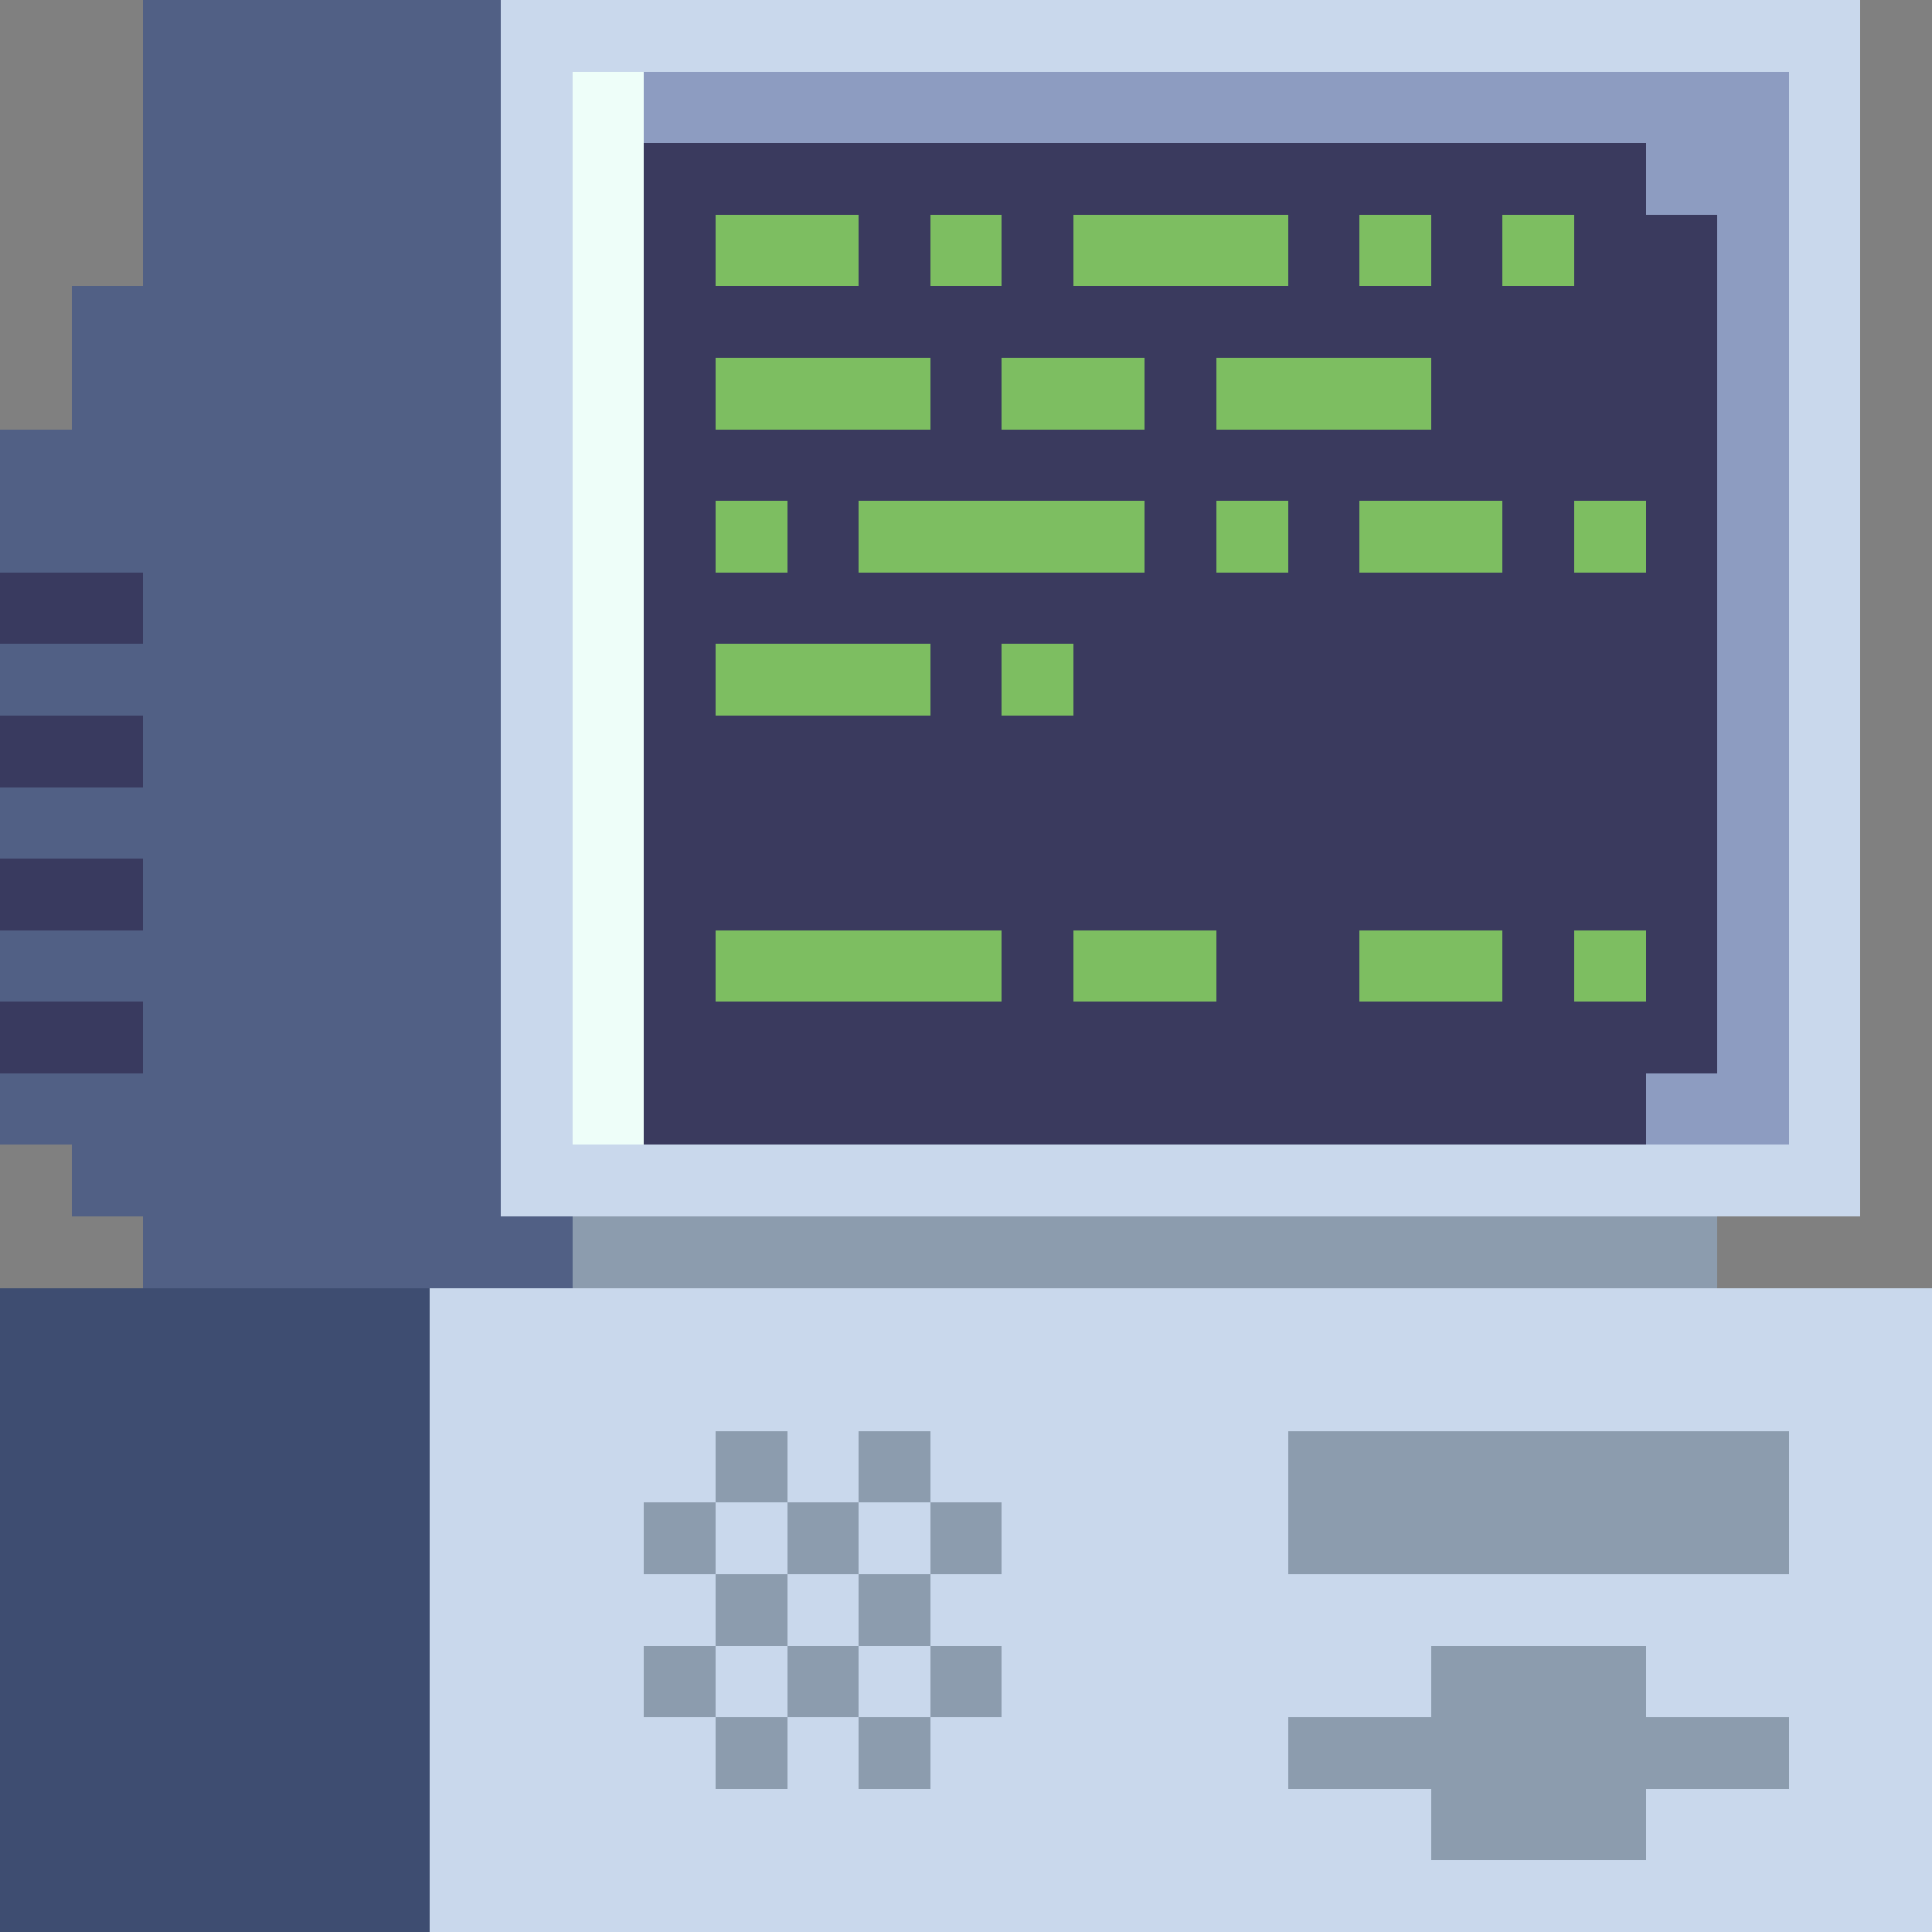 <svg xmlns="http://www.w3.org/2000/svg" viewBox="0 -0.5 27 27" shape-rendering="crispEdges">
<rect x="0" y="-0.5" width="27" height="27" fill="#808080" stroke="none"/>
<path stroke="#516085" d="M2 0h5M2 1h5M2 2h5M2 3h5M1 4h6M1 5h6M0 6h7M0 7h7M2 8h5M0 9h7M2 10h5M0 11h7M2 12h5M0 13h7M2 14h5M0 15h7M1 16h6M2 17h6" />
<path stroke="#c9d8ec" d="M7 0h19M7 1h1M25 1h1M7 2h1M25 2h1M7 3h1M25 3h1M7 4h1M25 4h1M7 5h1M25 5h1M7 6h1M25 6h1M7 7h1M25 7h1M7 8h1M25 8h1M7 9h1M25 9h1M7 10h1M25 10h1M7 11h1M25 11h1M7 12h1M25 12h1M7 13h1M25 13h1M7 14h1M25 14h1M7 15h1M25 15h1M7 16h19M6 18h21M6 19h21M6 20h4M11 20h1M13 20h5M25 20h2M6 21h3M10 21h1M12 21h1M14 21h4M25 21h2M6 22h4M11 22h1M13 22h14M6 23h3M10 23h1M12 23h1M14 23h6M23 23h4M6 24h4M11 24h1M13 24h5M25 24h2M6 25h14M23 25h4M6 26h21" />
<path stroke="#eefef9" d="M8 1h1M8 2h1M8 3h1M8 4h1M8 5h1M8 6h1M8 7h1M8 8h1M8 9h1M8 10h1M8 11h1M8 12h1M8 13h1M8 14h1M8 15h1" />
<path stroke="#8d9cc1" d="M9 1h16M23 2h2M24 3h1M24 4h1M24 5h1M24 6h1M24 7h1M24 8h1M24 9h1M24 10h1M24 11h1M24 12h1M24 13h1M24 14h1M23 15h2" />
<path stroke="#3a3a5e" d="M9 2h14M9 3h1M12 3h1M14 3h1M18 3h1M20 3h1M22 3h2M9 4h15M9 5h1M13 5h1M16 5h1M20 5h4M9 6h15M9 7h1M11 7h1M16 7h1M18 7h1M21 7h1M23 7h1M9 8h15M9 9h1M13 9h1M15 9h9M9 10h15M9 11h15M9 12h15M9 13h1M14 13h1M17 13h2M21 13h1M23 13h1M9 14h15M9 15h14" />
<path stroke="#7dbe61" d="M10 3h2M13 3h1M15 3h3M19 3h1M21 3h1M10 5h3M14 5h2M17 5h3M10 7h1M12 7h4M17 7h1M19 7h2M22 7h1M10 9h3M14 9h1M10 13h4M15 13h2M19 13h2M22 13h1" />
<path stroke="#393a5f" d="M0 8h2M0 10h2M0 12h2M0 14h2" />
<path stroke="#8c9cae" d="M8 17h16M10 20h1M12 20h1M18 20h7M9 21h1M11 21h1M13 21h1M18 21h7M10 22h1M12 22h1M9 23h1M11 23h1M13 23h1M20 23h3M10 24h1M12 24h1M18 24h7M20 25h3" />
<path stroke="#3e4d71" d="M0 18h6M0 19h6M0 20h6M0 21h6M0 22h6M0 23h6M0 24h6M0 25h6M0 26h6" />
</svg>